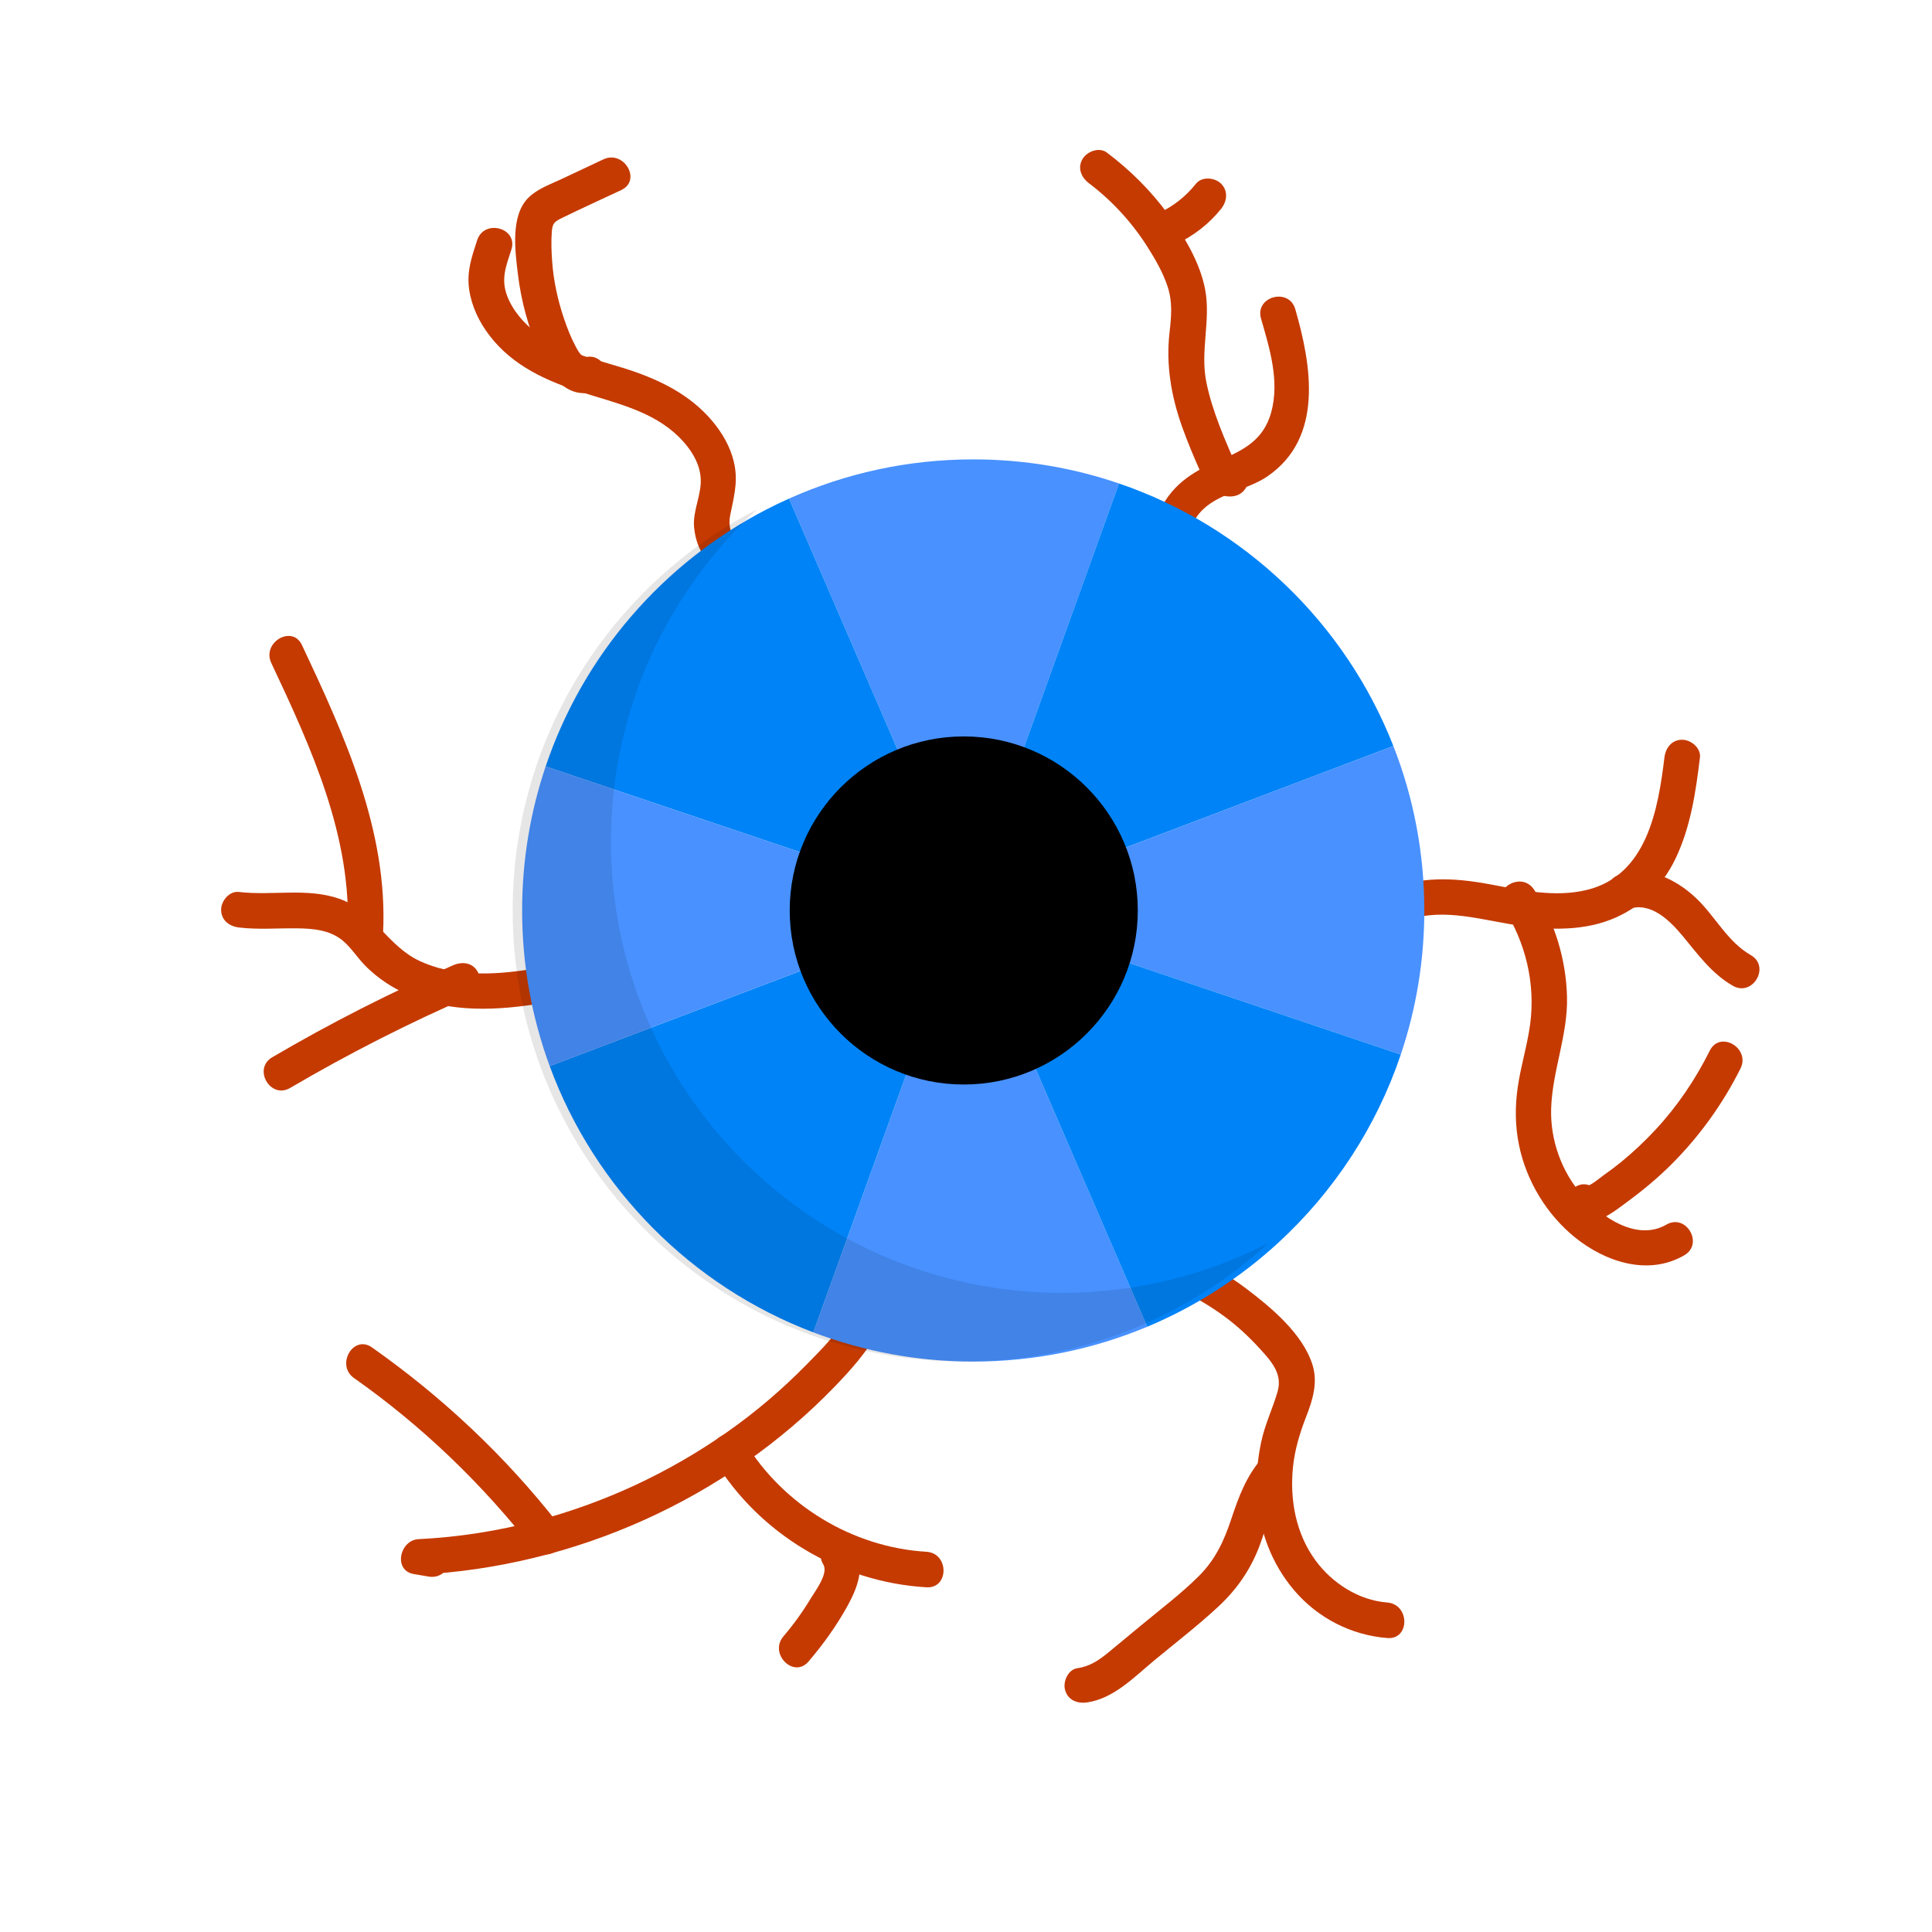 <?xml version="1.0" encoding="utf-8"?>
<!-- Generator: Adobe Illustrator 23.0.3, SVG Export Plug-In . SVG Version: 6.00 Build 0)  -->
<svg version="1.1" id="Layer_1" xmlns="http://www.w3.org/2000/svg" xmlns:xlink="http://www.w3.org/1999/xlink" x="0px" y="0px"
	 viewBox="0 0 815.9 816" style="enable-background:new 0 0 815.9 816;" xml:space="preserve">
<style type="text/css">
	.st0{fill:#C53A00;}
	.st1{fill:#4891FF;}
	.st2{fill:#0083F7;}
	.st3{opacity:0.1;}
</style>
<g>
	<g>
		<path class="st0" d="M201.5,101.46c-2.3,7.13-4.48,13.19-3.36,20.83c1.04,7.15,4.23,13.72,8.6,19.43
			c9.82,12.83,24.11,19.2,39.13,23.99c14.28,4.55,29.77,7.91,40.81,18.79c4.54,4.48,8.47,10.2,9.17,16.7
			c0.79,7.31-3.4,14.09-2.73,21.48c1.82,19.89,21.91,27.23,38.66,30.73c9.42,1.97,13.45-12.48,3.99-14.46
			c-10.65-2.23-30.39-6.37-27.39-21.41c1.43-7.18,3.2-13.35,1.9-20.72c-1.1-6.22-4.08-12.04-7.89-17.03
			c-8.63-11.33-20.85-18.04-34.07-22.7c-13.86-4.88-29.58-7.41-41.61-16.38c-5.28-3.94-10.11-9.42-12.49-15.63
			c-2.8-7.3-0.53-12.62,1.73-19.64C218.94,96.24,204.46,92.3,201.5,101.46L201.5,101.46z"/>
	</g>
</g>
<g>
	<g>
		<path class="st0" d="M246.86,150.94c-0.02,0.01-1.1-0.63-1.88-1.59c-0.8-0.97-1.41-2.16-1.99-3.26
			c-1.94-3.65-3.45-7.55-4.78-11.45c-2.67-7.87-4.45-16.05-5.04-24.34c-0.3-4.15-0.45-8.41-0.13-12.56
			c0.27-3.52,1.22-4.21,4.46-5.79c8.24-4.01,16.59-7.8,24.88-11.7c8.73-4.11,1.12-17.04-7.57-12.95
			c-5.92,2.79-11.85,5.57-17.77,8.36c-4.8,2.26-10.28,4.14-14.06,8.01c-7.44,7.62-5.43,22.4-4.28,32
			c1.39,11.51,4.38,22.52,9.06,33.12c4.08,9.25,11.44,19.95,23.1,16.62C260.11,162.76,256.17,148.28,246.86,150.94L246.86,150.94z"
			/>
	</g>
</g>
<g>
	<g>
		<path class="st0" d="M502.24,254.63c-1.86-12.15-4.32-27.45,4.23-37.81c7.06-8.54,20.03-9.61,28.87-15.71
			c23.74-16.36,18.52-46.84,11.66-70.56c-2.68-9.26-17.15-5.32-14.46,3.99c3.67,12.7,7.93,26.42,4.29,39.63
			c-3.2,11.58-11.61,16.02-22.02,20.29c-11.57,4.76-20.89,10.98-25.78,22.99c-5.38,13.22-3.36,27.48-1.26,41.17
			c0.61,3.99,5.65,6.24,9.23,5.24C501.27,262.65,502.86,258.66,502.24,254.63L502.24,254.63z"/>
	</g>
</g>
<g>
	<g>
		<path class="st0" d="M520.07,194.64c1.71,1.33,2.2,1.47,1.46,0.42c-0.33-0.53-0.62-1.09-0.86-1.67c-0.68-1.38-1.24-2.83-1.85-4.24
			c-1.34-3.11-2.63-6.24-3.84-9.4c-2.3-6.04-4.3-12.21-5.57-18.55c-2.63-13.17,2.05-26.18-0.52-39.23
			c-2.21-11.27-8.86-22.33-15.58-31.49c-7.36-10.02-15.96-18.57-25.87-26.05c-3.26-2.46-8.35-0.49-10.26,2.69
			c-2.29,3.82-0.52,7.83,2.69,10.26c9.72,7.34,18.15,16.53,24.67,26.81c3.35,5.27,6.6,10.91,8.56,16.86
			c2.14,6.47,1.57,12.62,0.81,19.29c-1.57,13.72,0.69,26.96,5.31,39.92c2.3,6.44,4.97,12.77,7.75,19.02
			c2.45,5.5,6.39,10.76,13.09,10.37C529.67,209.08,529.73,194.07,520.07,194.64L520.07,194.64z"/>
	</g>
</g>
<g>
	<g>
		<path class="st0" d="M496.44,103.17c7.46-3.4,14.12-8.58,19.24-14.98c2.53-3.16,3.09-7.52,0-10.61c-2.62-2.62-8.06-3.18-10.61,0
			c-4.45,5.56-9.72,9.68-16.2,12.63c-3.69,1.68-4.59,7.02-2.69,10.26C488.4,104.27,492.74,104.85,496.44,103.17L496.44,103.17z"/>
	</g>
</g>
<g>
	<g>
		<path class="st0" d="M558.41,414.41c10.12-9.63,20.8-20.02,34.04-25.21c15.04-5.9,30.07-1.5,45.29,1.08
			c13.94,2.36,29,3.31,42.45-1.9c12.25-4.75,21.74-13.94,27.39-25.76c6.41-13.41,8.55-28.11,10.32-42.72c0.49-4.03-3.8-7.5-7.5-7.5
			c-4.46,0-7.01,3.46-7.5,7.5c-2.66,22.06-7.46,49.7-32.63,55.89c-13.7,3.37-27.74,0.13-41.28-2.38
			c-14.96-2.78-29.39-3.48-43.64,2.6c-14.48,6.18-26.28,17.07-37.54,27.8C540.8,410.47,551.42,421.07,558.41,414.41L558.41,414.41z"
			/>
	</g>
</g>
<g>
	<g>
		<path class="st0" d="M687.77,383.89c9.37-3.26,17.49,4.93,22.98,11.56c6.41,7.73,12.16,15.77,21.06,20.86
			c8.39,4.8,15.96-8.16,7.57-12.95c-9.93-5.68-15.05-16.48-23.18-24.14c-8.59-8.09-20.61-13.89-32.42-9.79
			C674.72,372.58,678.61,387.07,687.77,383.89L687.77,383.89z"/>
	</g>
</g>
<g>
	<g>
		<path class="st0" d="M634.93,383.34c9.34,14.63,13.59,32.02,11.25,49.31c-1.22,8.98-3.98,17.67-5.25,26.64
			c-1.17,8.25-1.09,16.3,0.6,24.48c3.12,15.06,11.72,29.24,23.7,38.88c12.8,10.29,30.83,16.29,46.05,7.47
			c8.35-4.84,0.81-17.8-7.57-12.95c-12.44,7.21-27.44-3.2-35.56-12.44c-8.73-9.93-13.49-23.34-13.09-36.53
			c0.48-15.98,7.09-30.99,6.7-47.16c-0.39-16.03-5.26-31.77-13.87-45.26C642.7,367.66,629.71,375.17,634.93,383.34L634.93,383.34z"
			/>
	</g>
</g>
<g>
	<g>
		<path class="st0" d="M665.13,514.24c7.86,4.82,16.11-2.33,22.28-6.85c6.55-4.8,12.78-10.02,18.53-15.76
			c11.78-11.77,21.64-25.49,29.08-40.38c4.3-8.61-8.63-16.22-12.95-7.57c-6.06,12.13-13.62,23.36-22.84,33.3
			c-4.54,4.89-9.41,9.48-14.57,13.71c-2.4,1.96-4.87,3.82-7.42,5.6c-1.52,1.07-5.7,4.72-7.38,4.54c1.26,0.34,2.52,0.68,3.79,1.02
			c-0.31-0.19-0.62-0.38-0.94-0.57C664.45,496.22,656.91,509.19,665.13,514.24L665.13,514.24z"/>
	</g>
</g>
<g>
	<g>
		<path class="st0" d="M479.64,538.22c13.59,3.49,26.24,9.45,37.54,17.79c5.45,4.02,10.45,8.7,15,13.71
			c4.8,5.28,9.53,10.49,7.34,18.02c-2.1,7.21-5.37,13.88-6.92,21.28c-1.58,7.55-2.31,15.39-1.74,23.09
			c1.07,14.58,6.14,28.26,15.64,39.45c9.94,11.71,24.08,18.99,39.36,20.2c9.62,0.76,9.58-14.24,0-15
			c-12.08-0.95-23.22-8.12-30.31-17.78c-8.35-11.38-10.93-25.71-9.5-39.56c0.75-7.27,2.89-14.3,5.53-21.08
			c2.79-7.16,5.1-14.55,2.63-22.19c-4.25-13.12-17.53-24.12-28.16-32.14c-12.59-9.5-27.13-16.34-42.39-20.26
			C474.27,521.36,470.28,535.82,479.64,538.22L479.64,538.22z"/>
	</g>
</g>
<g>
	<g>
		<path class="st0" d="M532.67,616.14c-6.34,7.34-9.6,16.03-12.61,25.12c-3.09,9.35-6.71,17.29-13.79,24.34
			c-7.55,7.52-16.19,14.02-24.38,20.81c-4.58,3.79-9.14,7.61-13.74,11.38c-4,3.28-7.91,5.97-13.12,6.69c-4,0.56-6.23,5.69-5.24,9.23
			c1.21,4.32,5.18,5.8,9.23,5.24c11.27-1.57,20.01-10.77,28.39-17.71c9.05-7.5,18.45-14.72,27.06-22.72
			c7.8-7.24,13.53-15.49,17.34-25.43c3.38-8.84,5.12-19,11.47-26.35C549.56,619.47,538.99,608.82,532.67,616.14L532.67,616.14z"/>
	</g>
</g>
<g>
	<g>
		<path class="st0" d="M360.95,538.25c3.44,14.73-10.89,28.37-20.17,37.85c-10.35,10.57-21.64,20.22-33.75,28.71
			c-24.36,17.07-51.58,29.79-80.33,37.41c-16.36,4.33-33.07,6.94-49.97,7.78c-7.96,0.4-10.76,13.24-1.99,14.73
			c2.09,0.36,4.18,0.71,6.27,1.07c9.44,1.6,13.5-12.85,3.99-14.46c-2.09-0.36-4.18-0.71-6.27-1.07c-0.66,4.91-1.33,9.82-1.99,14.73
			c65.87-3.29,129.88-31.94,175.77-79.43c13.27-13.73,27.7-30.84,22.92-51.3C373.22,524.86,358.75,528.84,360.95,538.25
			L360.95,538.25z"/>
	</g>
</g>
<g>
	<g>
		<path class="st0" d="M301.64,616.61c19.1,31.33,53.02,51.53,89.6,53.72c9.64,0.58,9.61-14.43,0-15
			c-31.21-1.87-60.4-19.64-76.65-46.29C309.57,600.8,296.6,608.33,301.64,616.61L301.64,616.61z"/>
	</g>
</g>
<g>
	<g>
		<path class="st0" d="M347.71,660.75c2.24,3.73-3.42,11.13-5.23,14.14c-3.43,5.71-7.31,11.09-11.63,16.16
			c-6.23,7.31,4.33,17.97,10.61,10.61c6.28-7.37,11.94-15.24,16.59-23.74c4.21-7.7,7.54-16.54,2.62-24.74
			C355.7,644.91,342.72,652.45,347.71,660.75L347.71,660.75z"/>
	</g>
</g>
<g>
	<g>
		<path class="st0" d="M235.89,643.69c-22.43-28.69-49.03-53.71-78.8-74.66c-7.91-5.57-15.41,7.43-7.57,12.95
			c28.7,20.19,54.16,44.68,75.76,72.32c2.51,3.22,7.96,2.59,10.61,0C239.08,651.18,238.37,646.86,235.89,643.69L235.89,643.69z"/>
	</g>
</g>
<g>
	<g>
		<path class="st0" d="M260.32,391.9c1.62,6.75-6.17,10.92-11.46,12.53c-8.22,2.51-17.04,3.73-25.52,5.02
			c-15.27,2.33-31.96,3.06-46.29-3.7c-13.48-6.37-19.44-21.18-33.71-26.18c-13.6-4.77-28.44-1.22-42.46-2.89
			c-4.03-0.48-7.5,3.79-7.5,7.5c0,4.45,3.46,7.02,7.5,7.5c8.17,0.98,16.35,0.26,24.55,0.36c6.83,0.08,14.03,0.69,19.45,5.31
			c3.38,2.88,5.83,6.73,8.86,9.94c2.88,3.05,6.22,5.74,9.73,8.04c6.73,4.42,14.61,7.37,22.49,8.97c19.24,3.89,38.74,0.37,57.73-3.29
			c8.55-1.65,17.44-3.94,23.93-10.12c6.29-5.99,9.21-14.49,7.17-22.97C272.53,378.53,258.06,382.5,260.32,391.9L260.32,391.9z"/>
	</g>
</g>
<g>
	<g>
		<path class="st0" d="M161.78,393.94c2.11-43.18-16.3-83.36-34.26-121.52c-4.11-8.73-17.04-1.12-12.95,7.57
			c16.85,35.8,34.19,73.44,32.21,113.95C146.31,403.59,161.31,403.57,161.78,393.94L161.78,393.94z"/>
	</g>
</g>
<g>
	<g>
		<path class="st0" d="M191.43,407.61c-26.25,11.42-51.77,24.4-76.46,38.88c-8.32,4.88-0.78,17.85,7.57,12.95
			c24.69-14.49,50.21-27.46,76.46-38.88c3.74-1.63,4.52-7.04,2.69-10.26C199.5,406.44,195.13,406.01,191.43,407.61L191.43,407.61z"
			/>
	</g>
</g>
<path class="st1" d="M472.58,204.18C453.26,197.58,432.55,194,411,194c-27.72,0-54.05,5.93-77.8,16.57L408,383.5L472.58,204.18z"/>
<path class="st2" d="M333.2,210.57c-3.21,1.44-6.37,2.95-9.48,4.56c-43.62,22.53-77.42,61.41-93.29,108.54L408,383.5L333.2,210.57z"
	/>
<path class="st2" d="M588.43,315.04c-20.35-51.94-62.84-92.76-115.86-110.86L408,383.5L588.43,315.04z"/>
<path class="st1" d="M591.56,445.34c6.44-19.11,9.94-39.56,9.94-60.84c0-24.51-4.63-47.94-13.07-69.46L408,383.5L591.56,445.34z"/>
<path class="st1" d="M343.48,562.67C364.47,570.63,387.22,575,411,575c26.05,0,50.87-5.24,73.48-14.7L408,383.5L343.48,562.67z"/>
<path class="st2" d="M408,383.5l76.48,176.8c20.5-8.58,39.18-20.63,55.3-35.43c23.4-21.48,41.41-48.75,51.78-79.52L408,383.5z"/>
<path class="st2" d="M232.14,450.22c19.02,51.73,59.84,92.92,111.33,112.45L408,383.5L232.14,450.22z"/>
<path class="st1" d="M230.43,323.67c-6.43,19.1-9.93,39.55-9.93,60.83c0,23.1,4.11,45.24,11.64,65.72L408,383.5L230.43,323.67z"/>
<path class="st3" d="M258,355.5c0-55.55,23.78-105.54,61.72-140.37c-61.3,31.66-103.22,95.61-103.22,169.37
	C216.5,489.71,301.79,575,407,575c49.66,0,94.87-19.01,128.78-50.13C509.63,538.37,479.96,546,448.5,546
	C343.29,546,258,460.71,258,355.5z"/>
<circle cx="407" cy="384.5" r="73.5"/>
</svg>
